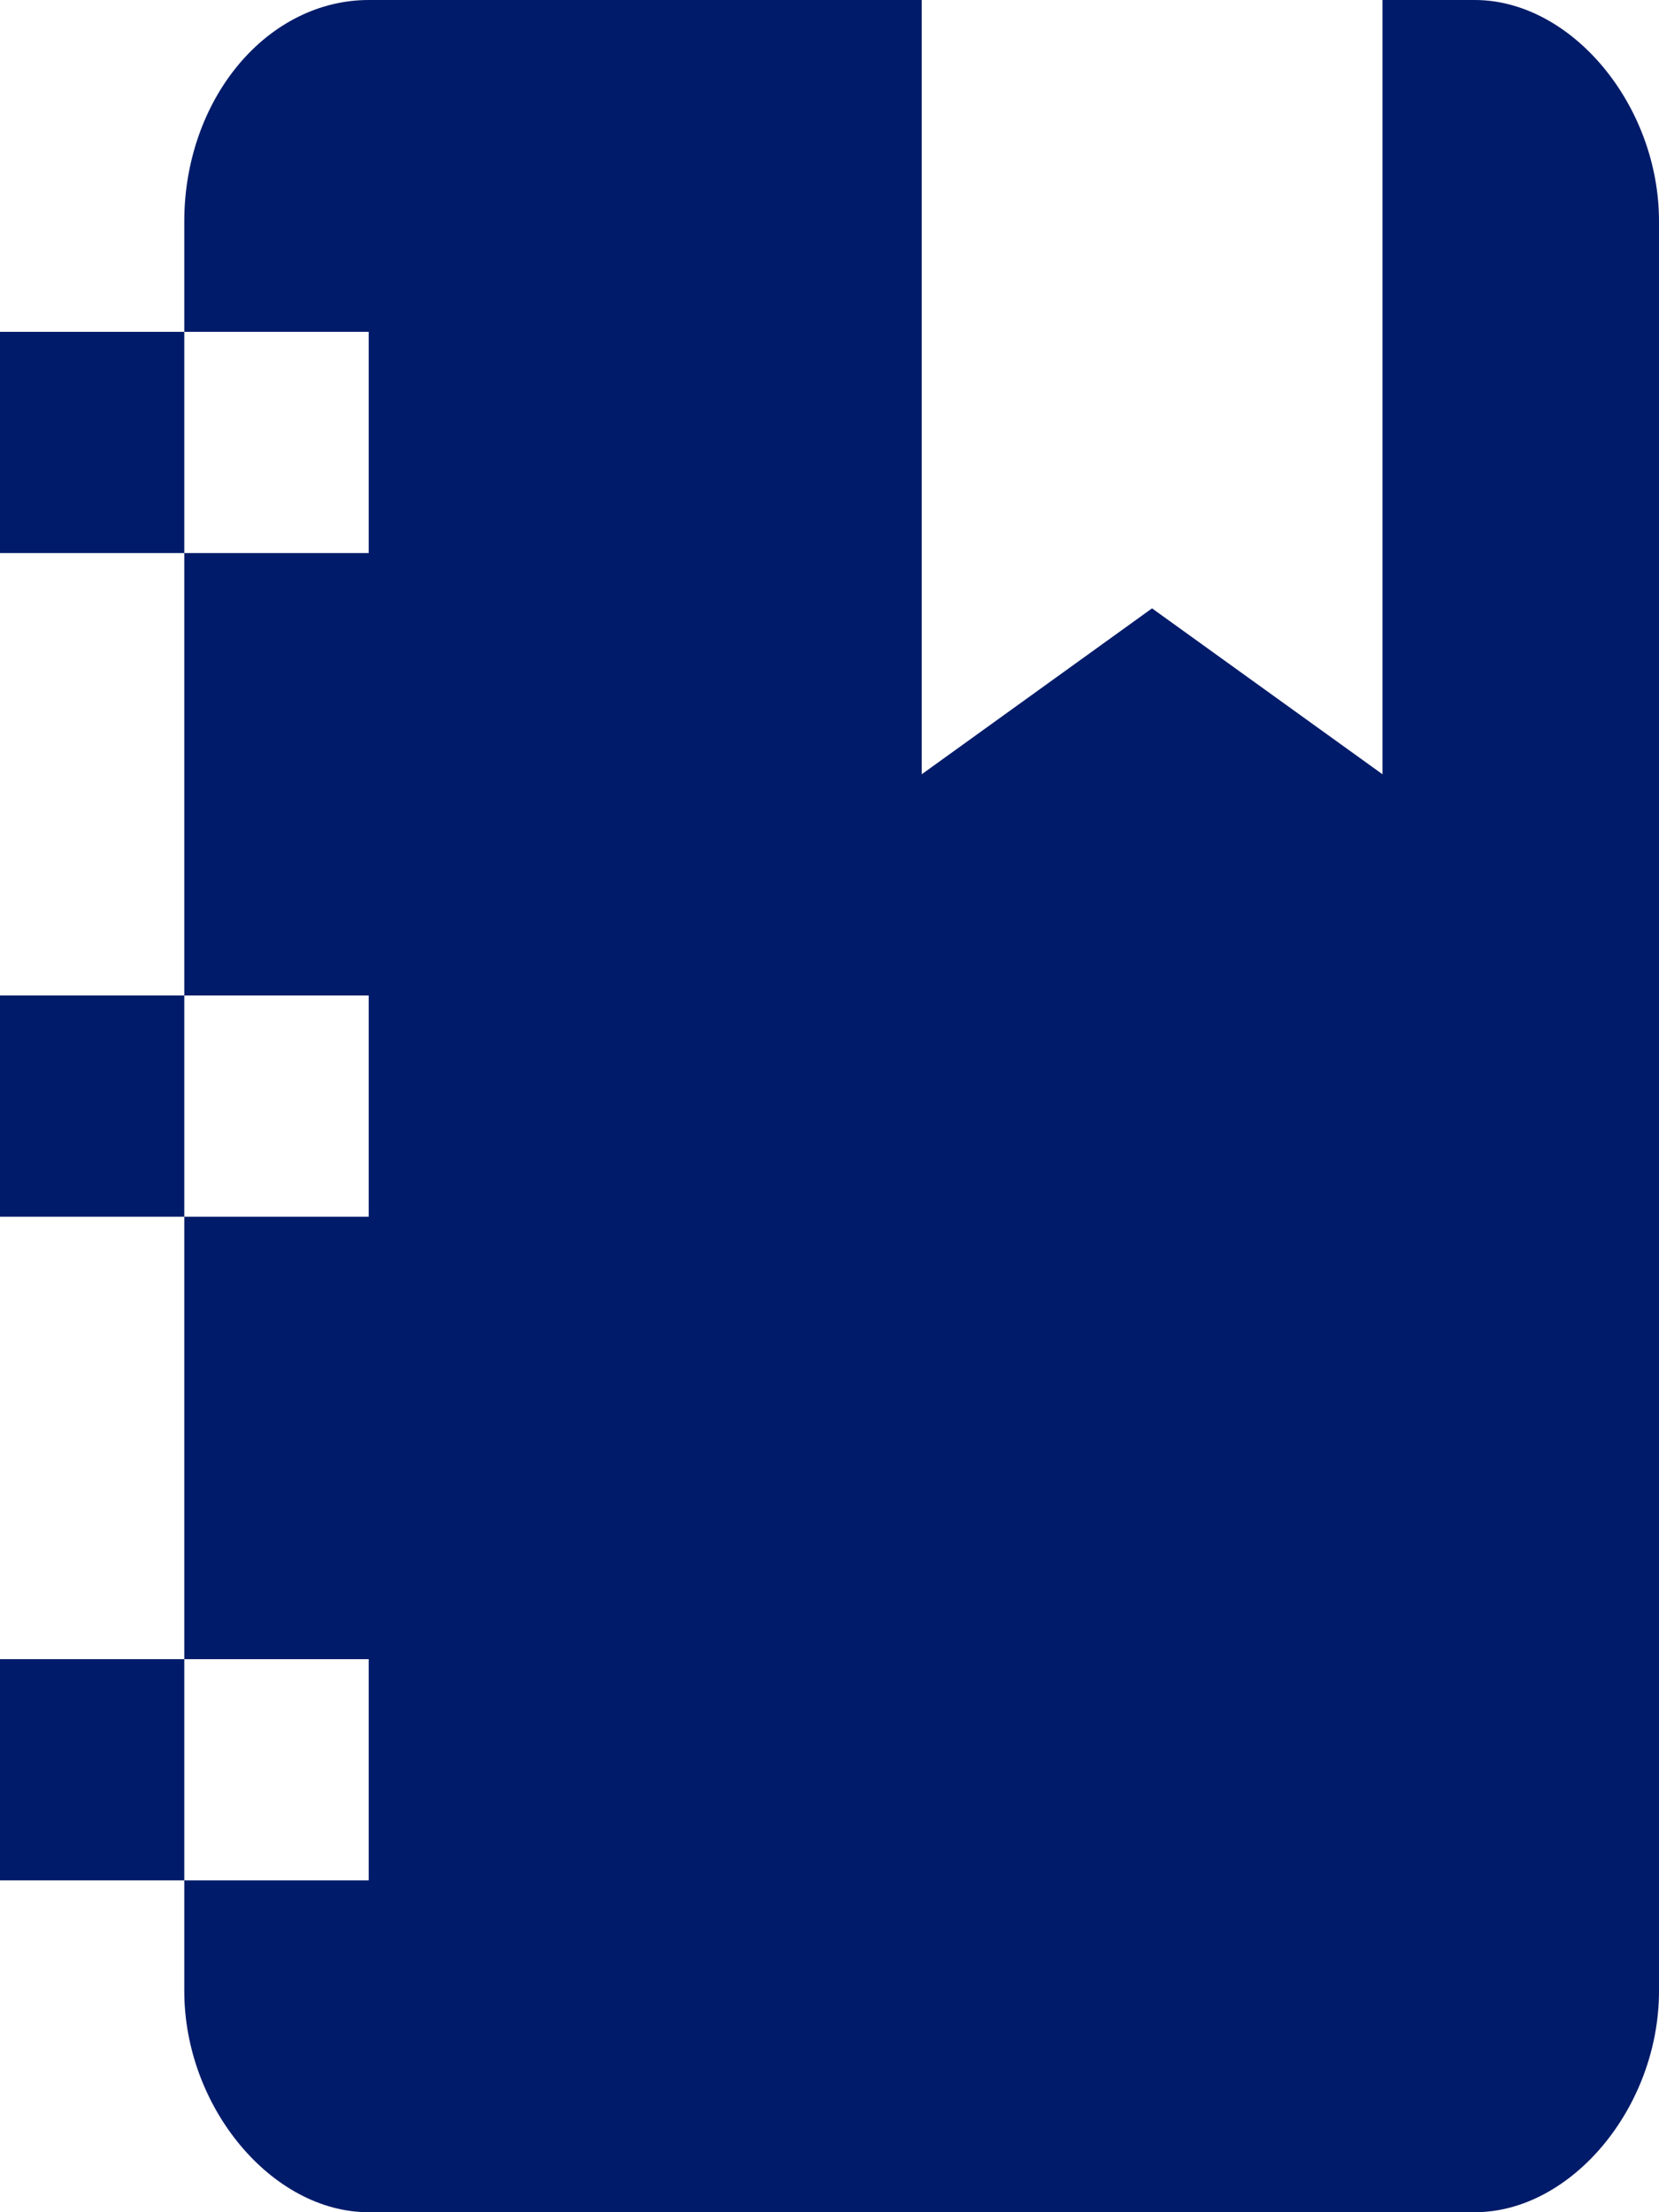 <svg width="12" height="16" viewBox="0 0 12 16" fill="none" xmlns="http://www.w3.org/2000/svg">
<path d="M0 4V2.4H1.333V1.6C1.333 1.176 1.474 0.769 1.724 0.469C1.974 0.169 2.313 0 2.667 0H6.667V5.6L8.333 4.4L10 5.6V0H10.667C11.367 0 12 0.76 12 1.6V14.4C12 15.24 11.367 16 10.667 16H2.667C1.967 16 1.333 15.24 1.333 14.4V13.6H0V12H1.333V8.8H0V7.2H1.333V4H0ZM2.667 7.2H1.333V8.8H2.667V7.2ZM2.667 4V2.4H1.333V4H2.667ZM2.667 13.6V12H1.333V13.6H2.667Z" fill="#001B69"/>
</svg>
